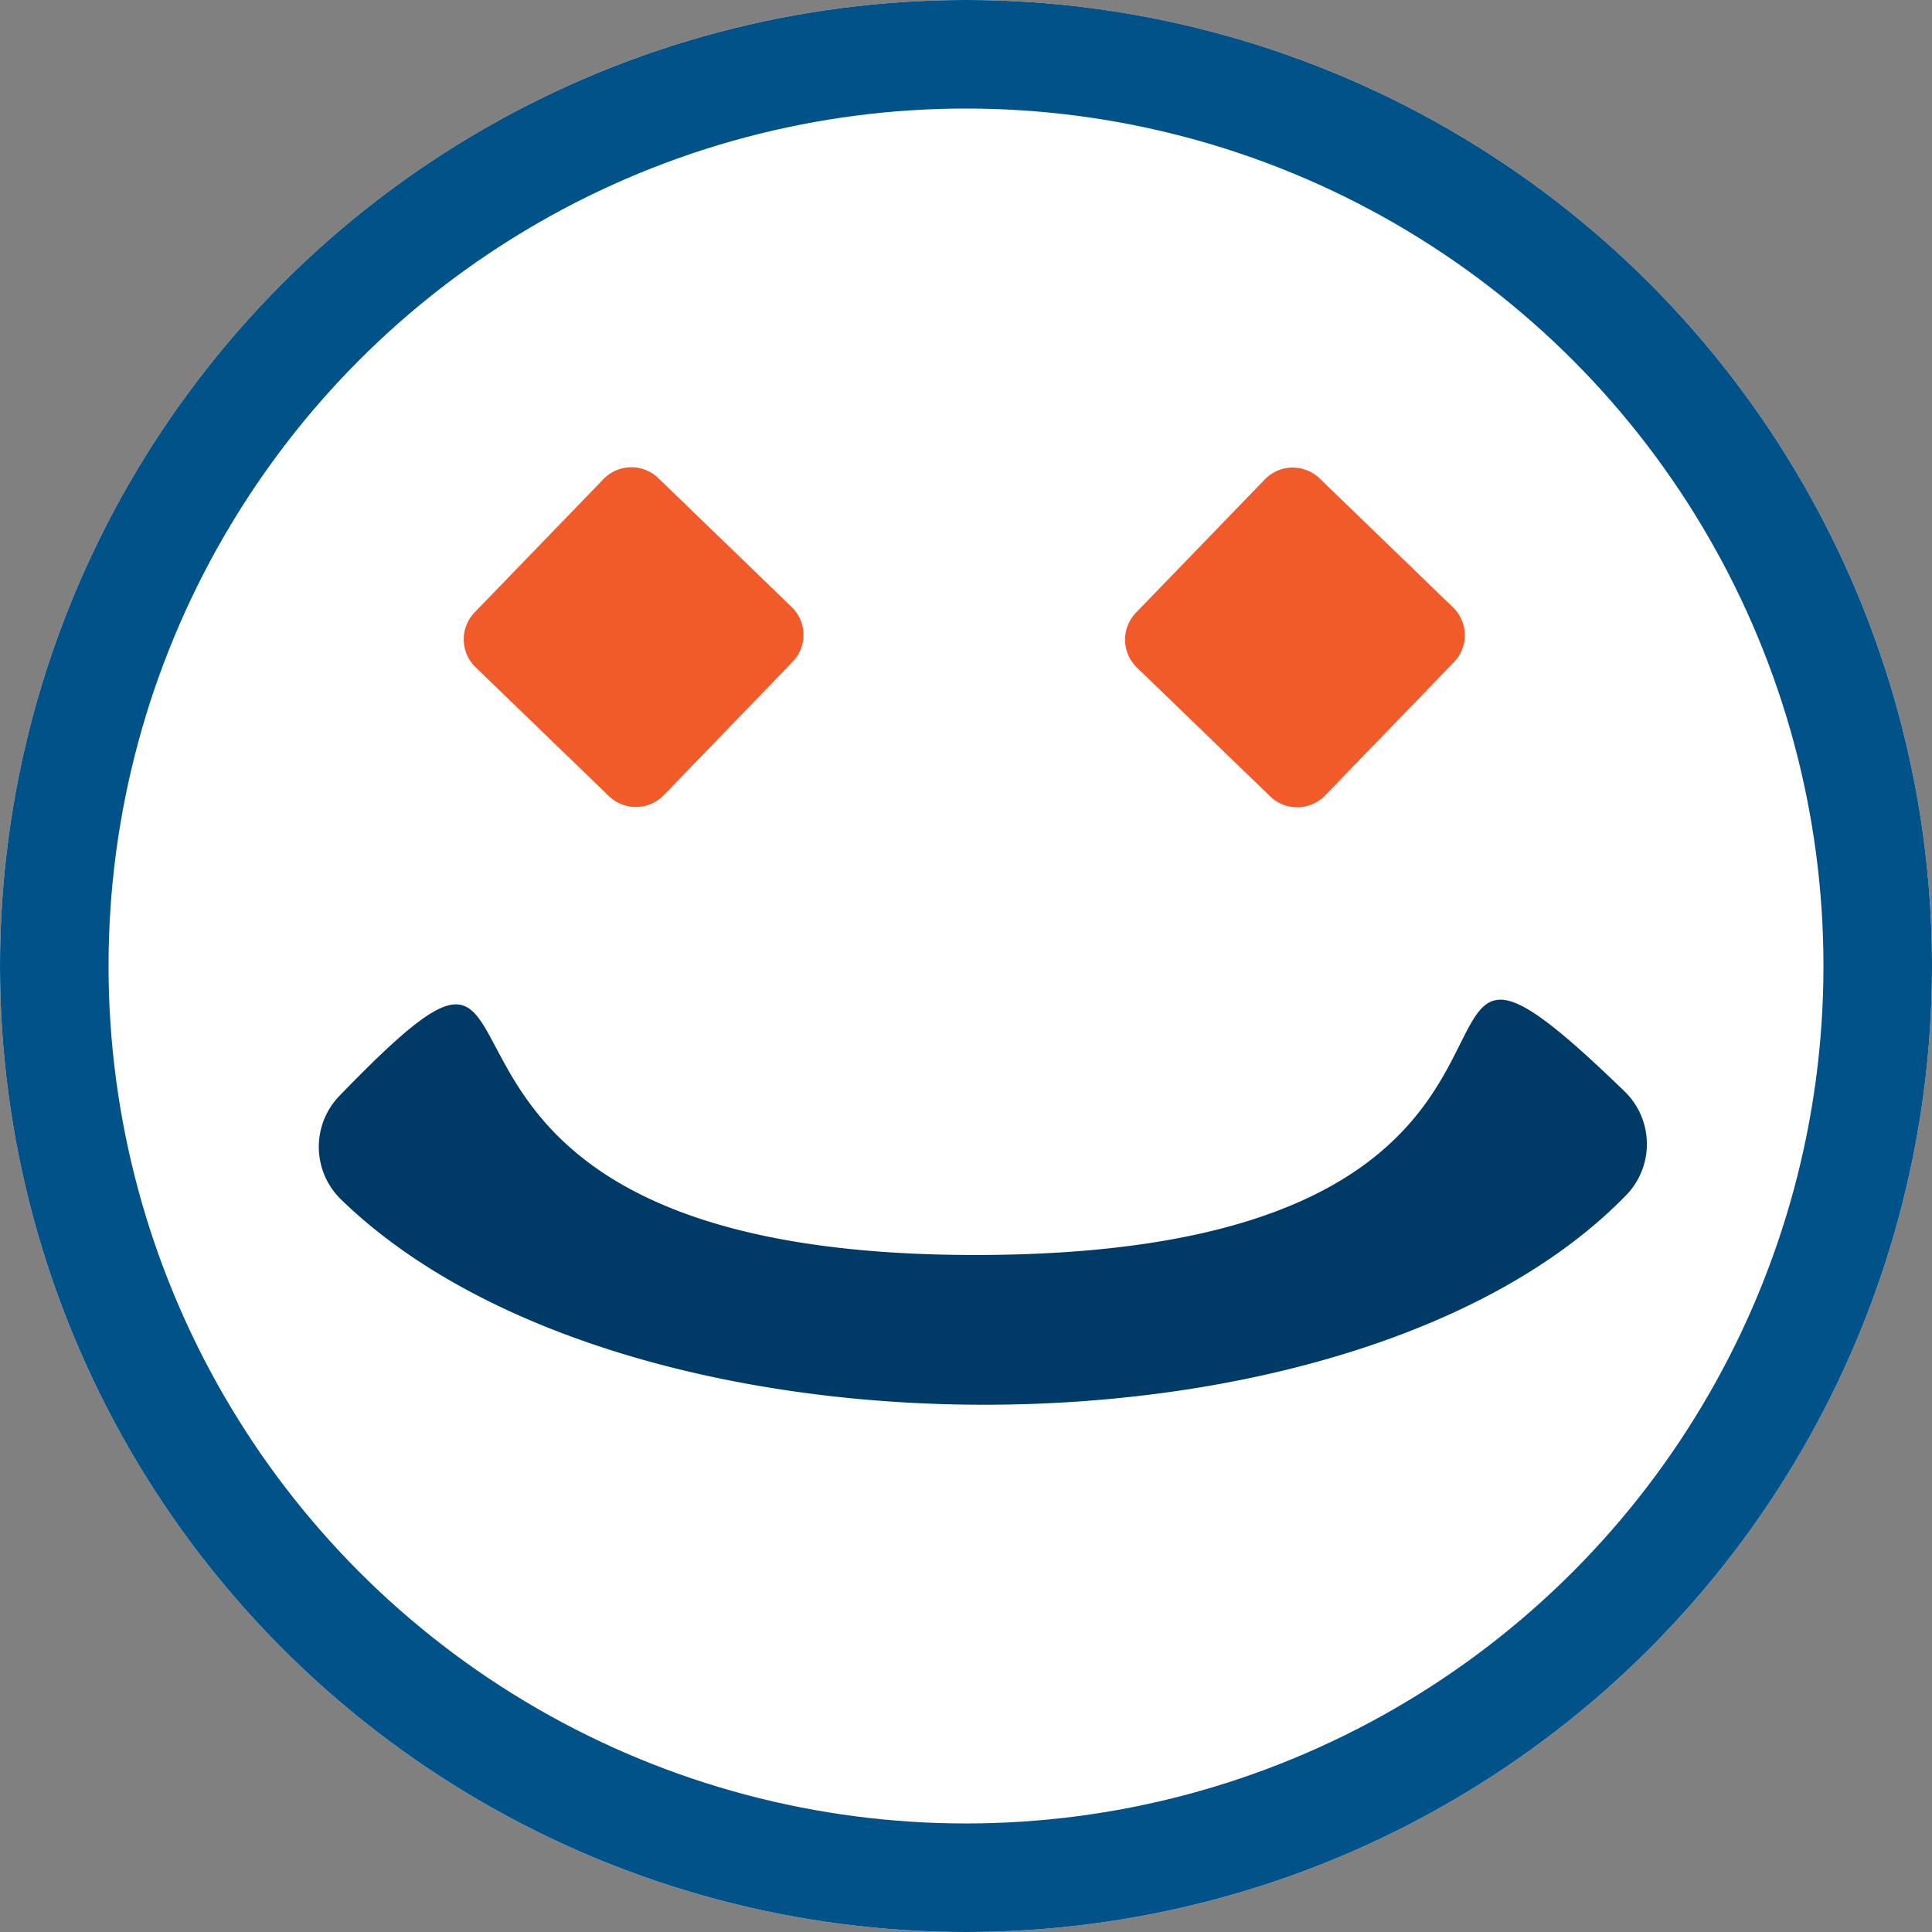 <svg xmlns="http://www.w3.org/2000/svg" width="89" height="89" viewBox="0 0 89 89">
  <rect x="0" y="0" width="89" height="89" fill="#808080" stroke="none"/>
  <g id="Group_5" data-name="Group 5" transform="translate(-698 -264.444)">
    <g id="Ellipse_1" data-name="Ellipse 1" transform="translate(698 264.444)" fill="#fff" stroke="#005289" stroke-width="5">
      <circle cx="44.5" cy="44.5" r="44.5" stroke="none"/>
      <circle cx="44.5" cy="44.5" r="42" fill="none"/>
    </g>
    <g id="Group_4" data-name="Group 4" transform="matrix(0.719, 0.695, -0.695, 0.719, 741.812, 276.97)">
      <path id="Path_1" data-name="Path 1" d="M45.8,3.336A3.382,3.382,0,0,0,42.381,0c-18.248,0,6.1,4.437-16.005,25.993S0,23.539,0,41.336a3.381,3.381,0,0,0,3.424,3.339C21.669,44.674,45.8,21.135,45.8,3.336Z" transform="translate(6.121 5.579)" fill="#003b68"/>
      <path id="Path_4" data-name="Path 4" d="M10.326,12.114H1.786A1.785,1.785,0,0,1,0,10.327V1.786A1.787,1.787,0,0,1,1.788,0h8.539a1.788,1.788,0,0,1,1.788,1.786v8.541A1.788,1.788,0,0,1,10.326,12.114Z" transform="translate(17.035 -4.96)" fill="#f15a29"/>
      <path id="Path_15" data-name="Path 15" d="M10.326,12.114H1.786A1.785,1.785,0,0,1,0,10.327V1.786A1.787,1.787,0,0,1,1.788,0h8.539a1.788,1.788,0,0,1,1.788,1.786v8.541A1.788,1.788,0,0,1,10.326,12.114Z" transform="translate(-4.88 16.203)" fill="#f15a29"/>
    </g>
  </g>
</svg>

